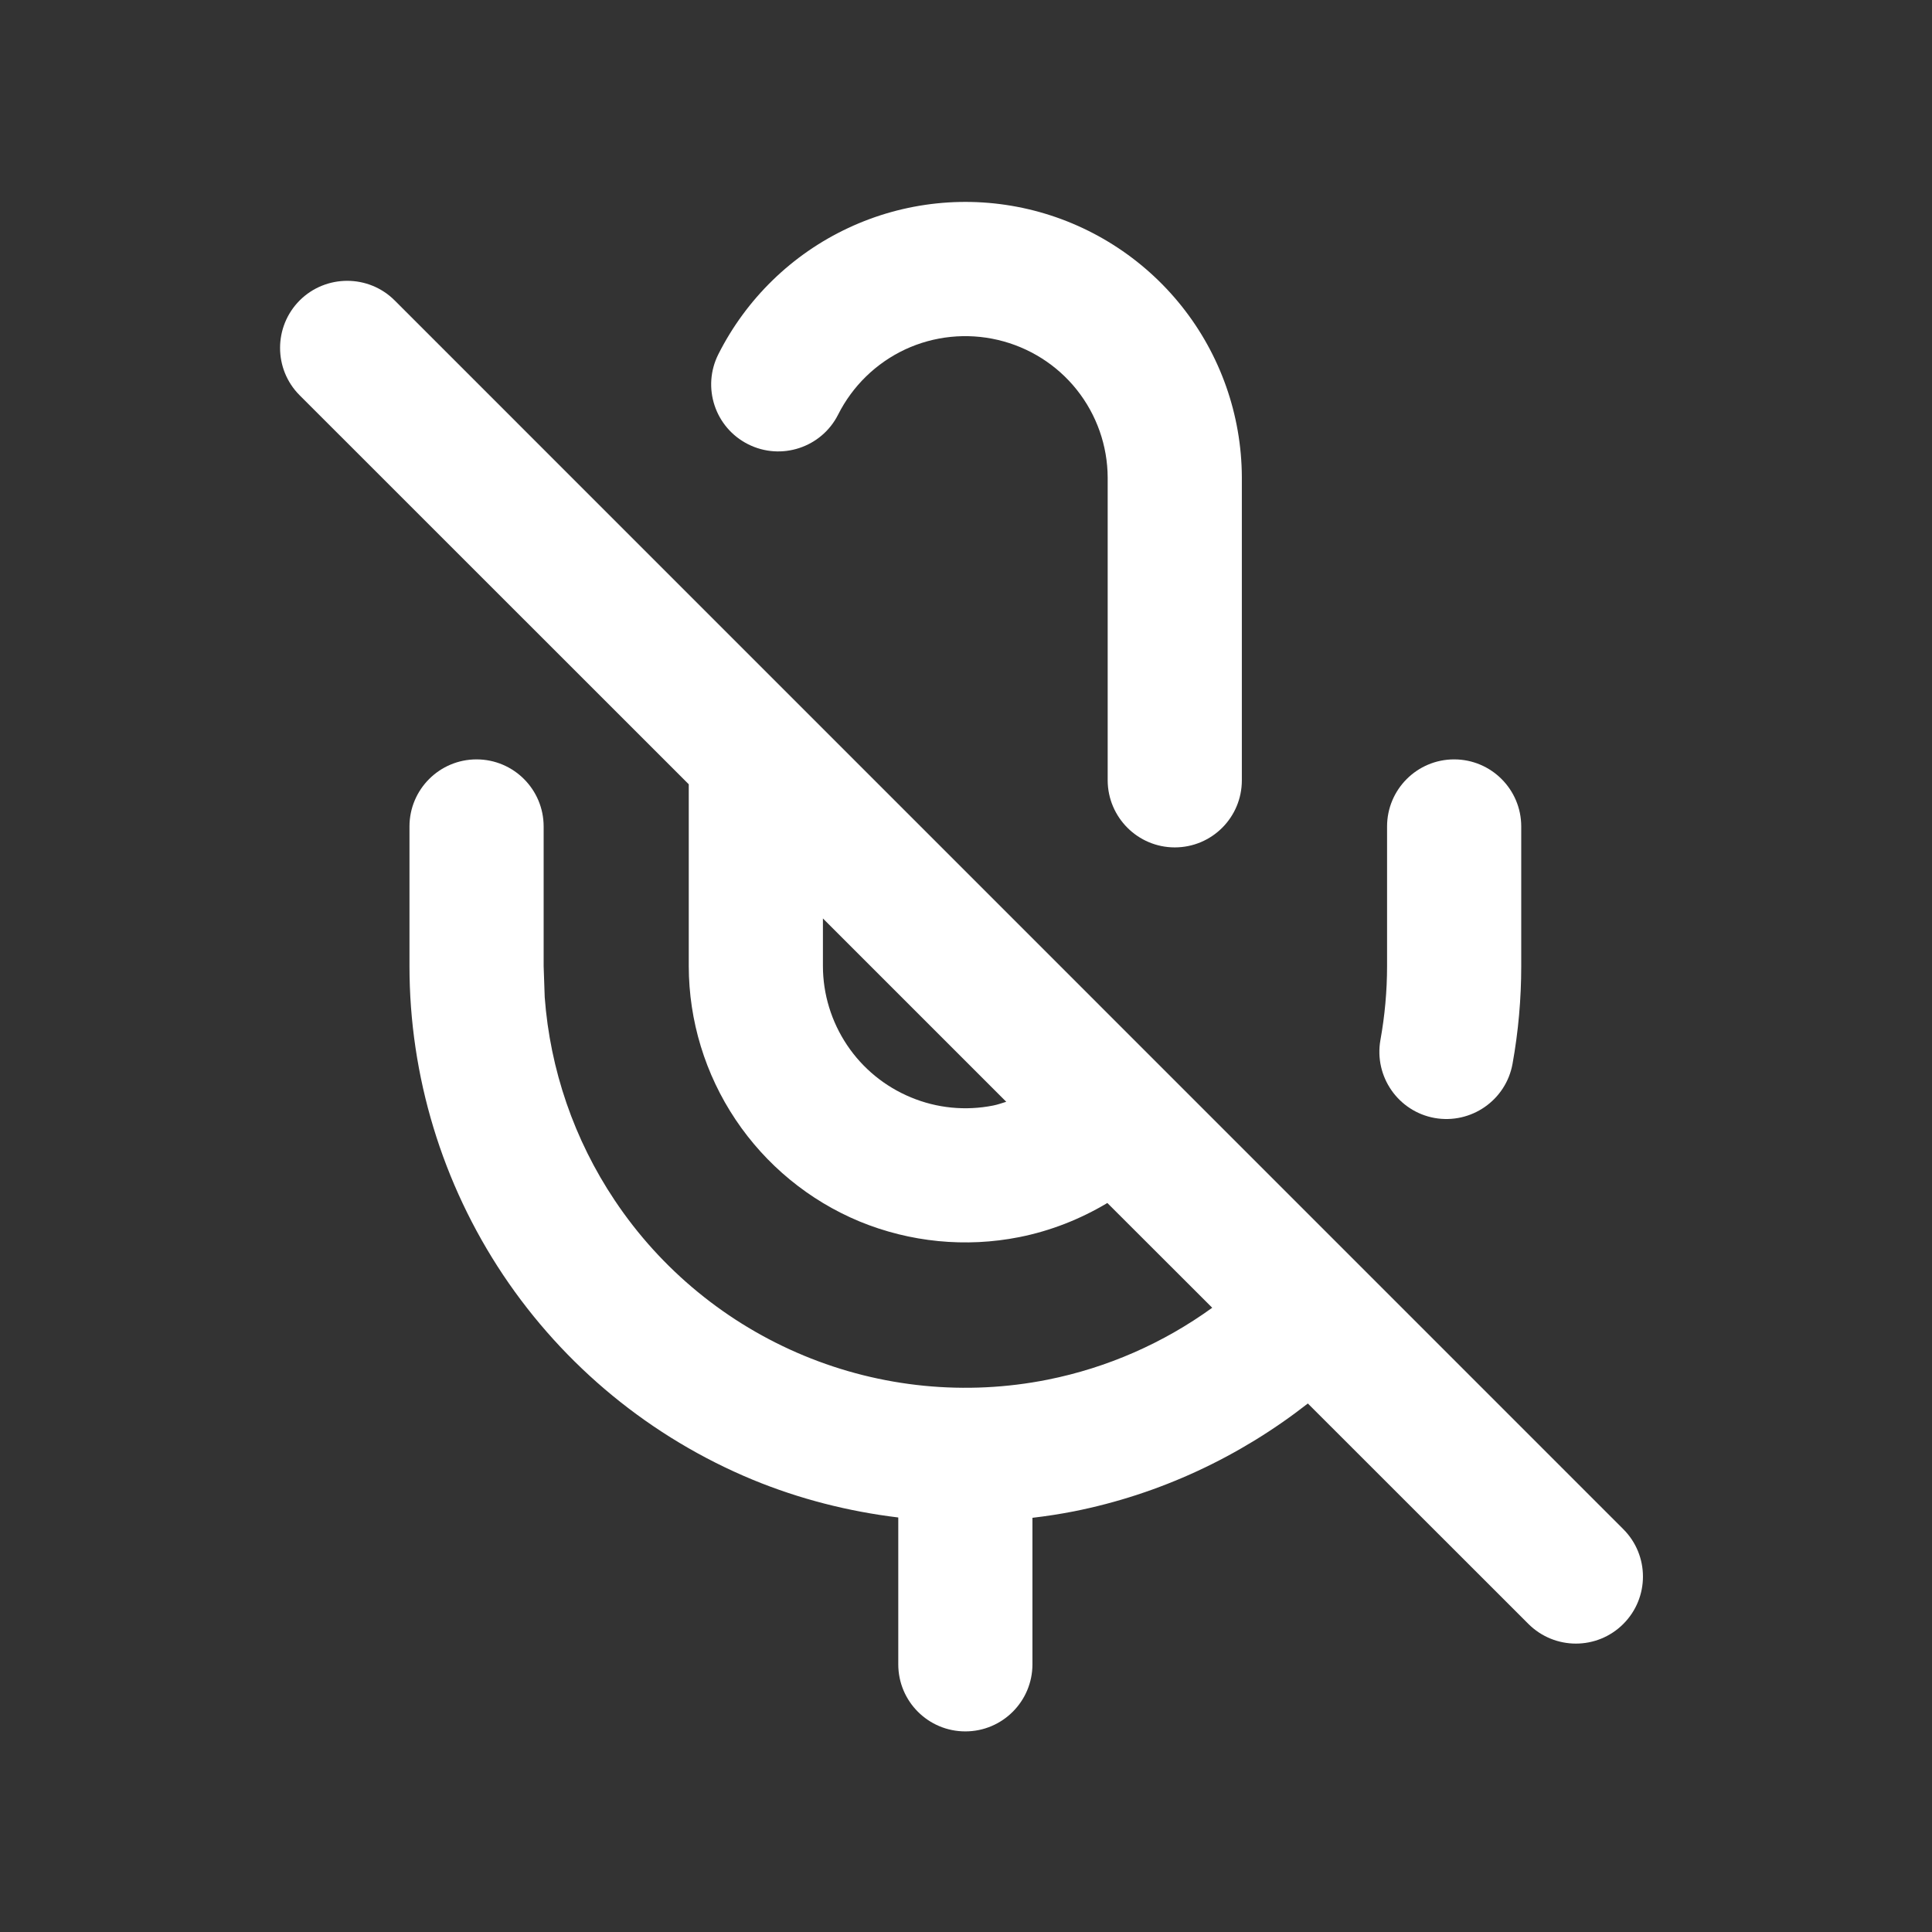 <svg xmlns="http://www.w3.org/2000/svg" width="18" height="18" viewBox="0 0 18 18" fill="none">
  <rect x="0" y="0" width="18" height="18" fill="#333333" stroke="none"/>
  <path fill-rule="evenodd" clip-rule="evenodd" d="M2.792 2.799C3.036 2.556 3.433 2.555 3.677 2.799L15.124 14.247C15.368 14.491 15.368 14.886 15.124 15.13C14.88 15.374 14.485 15.374 14.24 15.13L12.185 13.076C11.548 13.574 10.804 13.922 10.005 14.081C9.877 14.106 9.748 14.126 9.619 14.141V15.506C9.619 15.851 9.339 16.131 8.994 16.131C8.649 16.131 8.369 15.852 8.369 15.506V14.138C7.906 14.082 7.448 13.966 7.012 13.786C6.066 13.394 5.257 12.73 4.688 11.879C4.119 11.027 3.815 10.025 3.815 9.001V7.7C3.815 7.355 4.095 7.075 4.44 7.075C4.785 7.075 5.065 7.355 5.065 7.7V9.001L5.075 9.291C5.125 9.965 5.349 10.618 5.727 11.183C6.158 11.829 6.773 12.333 7.49 12.63C8.208 12.928 8.999 13.006 9.761 12.854C10.317 12.743 10.839 12.513 11.294 12.184L10.317 11.208C10.064 11.359 9.788 11.468 9.496 11.526C8.997 11.625 8.479 11.574 8.008 11.38C7.538 11.185 7.136 10.854 6.853 10.431C6.57 10.008 6.418 9.511 6.417 9.002V7.307L2.792 3.683C2.548 3.439 2.549 3.043 2.792 2.799ZM7.667 9C7.667 9.262 7.746 9.519 7.892 9.737C8.038 9.955 8.245 10.124 8.487 10.224C8.729 10.325 8.996 10.351 9.253 10.3C9.295 10.292 9.335 10.277 9.375 10.265L7.667 8.557V9Z" fill="white"/>
  <path d="M13.548 7.075C13.893 7.075 14.173 7.355 14.173 7.7V9.002C14.173 9.306 14.146 9.611 14.092 9.911C14.031 10.25 13.706 10.476 13.366 10.416C13.027 10.355 12.801 10.03 12.861 9.69C12.902 9.463 12.923 9.232 12.923 9.001V7.7C12.923 7.355 13.203 7.075 13.548 7.075Z" fill="white"/>
  <path d="M7.903 2.124C8.426 1.879 9.018 1.817 9.581 1.949C10.144 2.081 10.647 2.399 11.008 2.851C11.369 3.303 11.567 3.864 11.57 4.443V7.27C11.57 7.615 11.291 7.895 10.945 7.895C10.601 7.895 10.321 7.615 10.32 7.27V4.45C10.319 4.152 10.217 3.863 10.031 3.63C9.846 3.398 9.587 3.235 9.297 3.167C9.007 3.099 8.702 3.13 8.432 3.256C8.162 3.383 7.943 3.596 7.809 3.862C7.654 4.17 7.278 4.294 6.97 4.139C6.662 3.984 6.537 3.609 6.693 3.3C6.953 2.784 7.379 2.369 7.903 2.124Z" fill="white"/>
</svg>